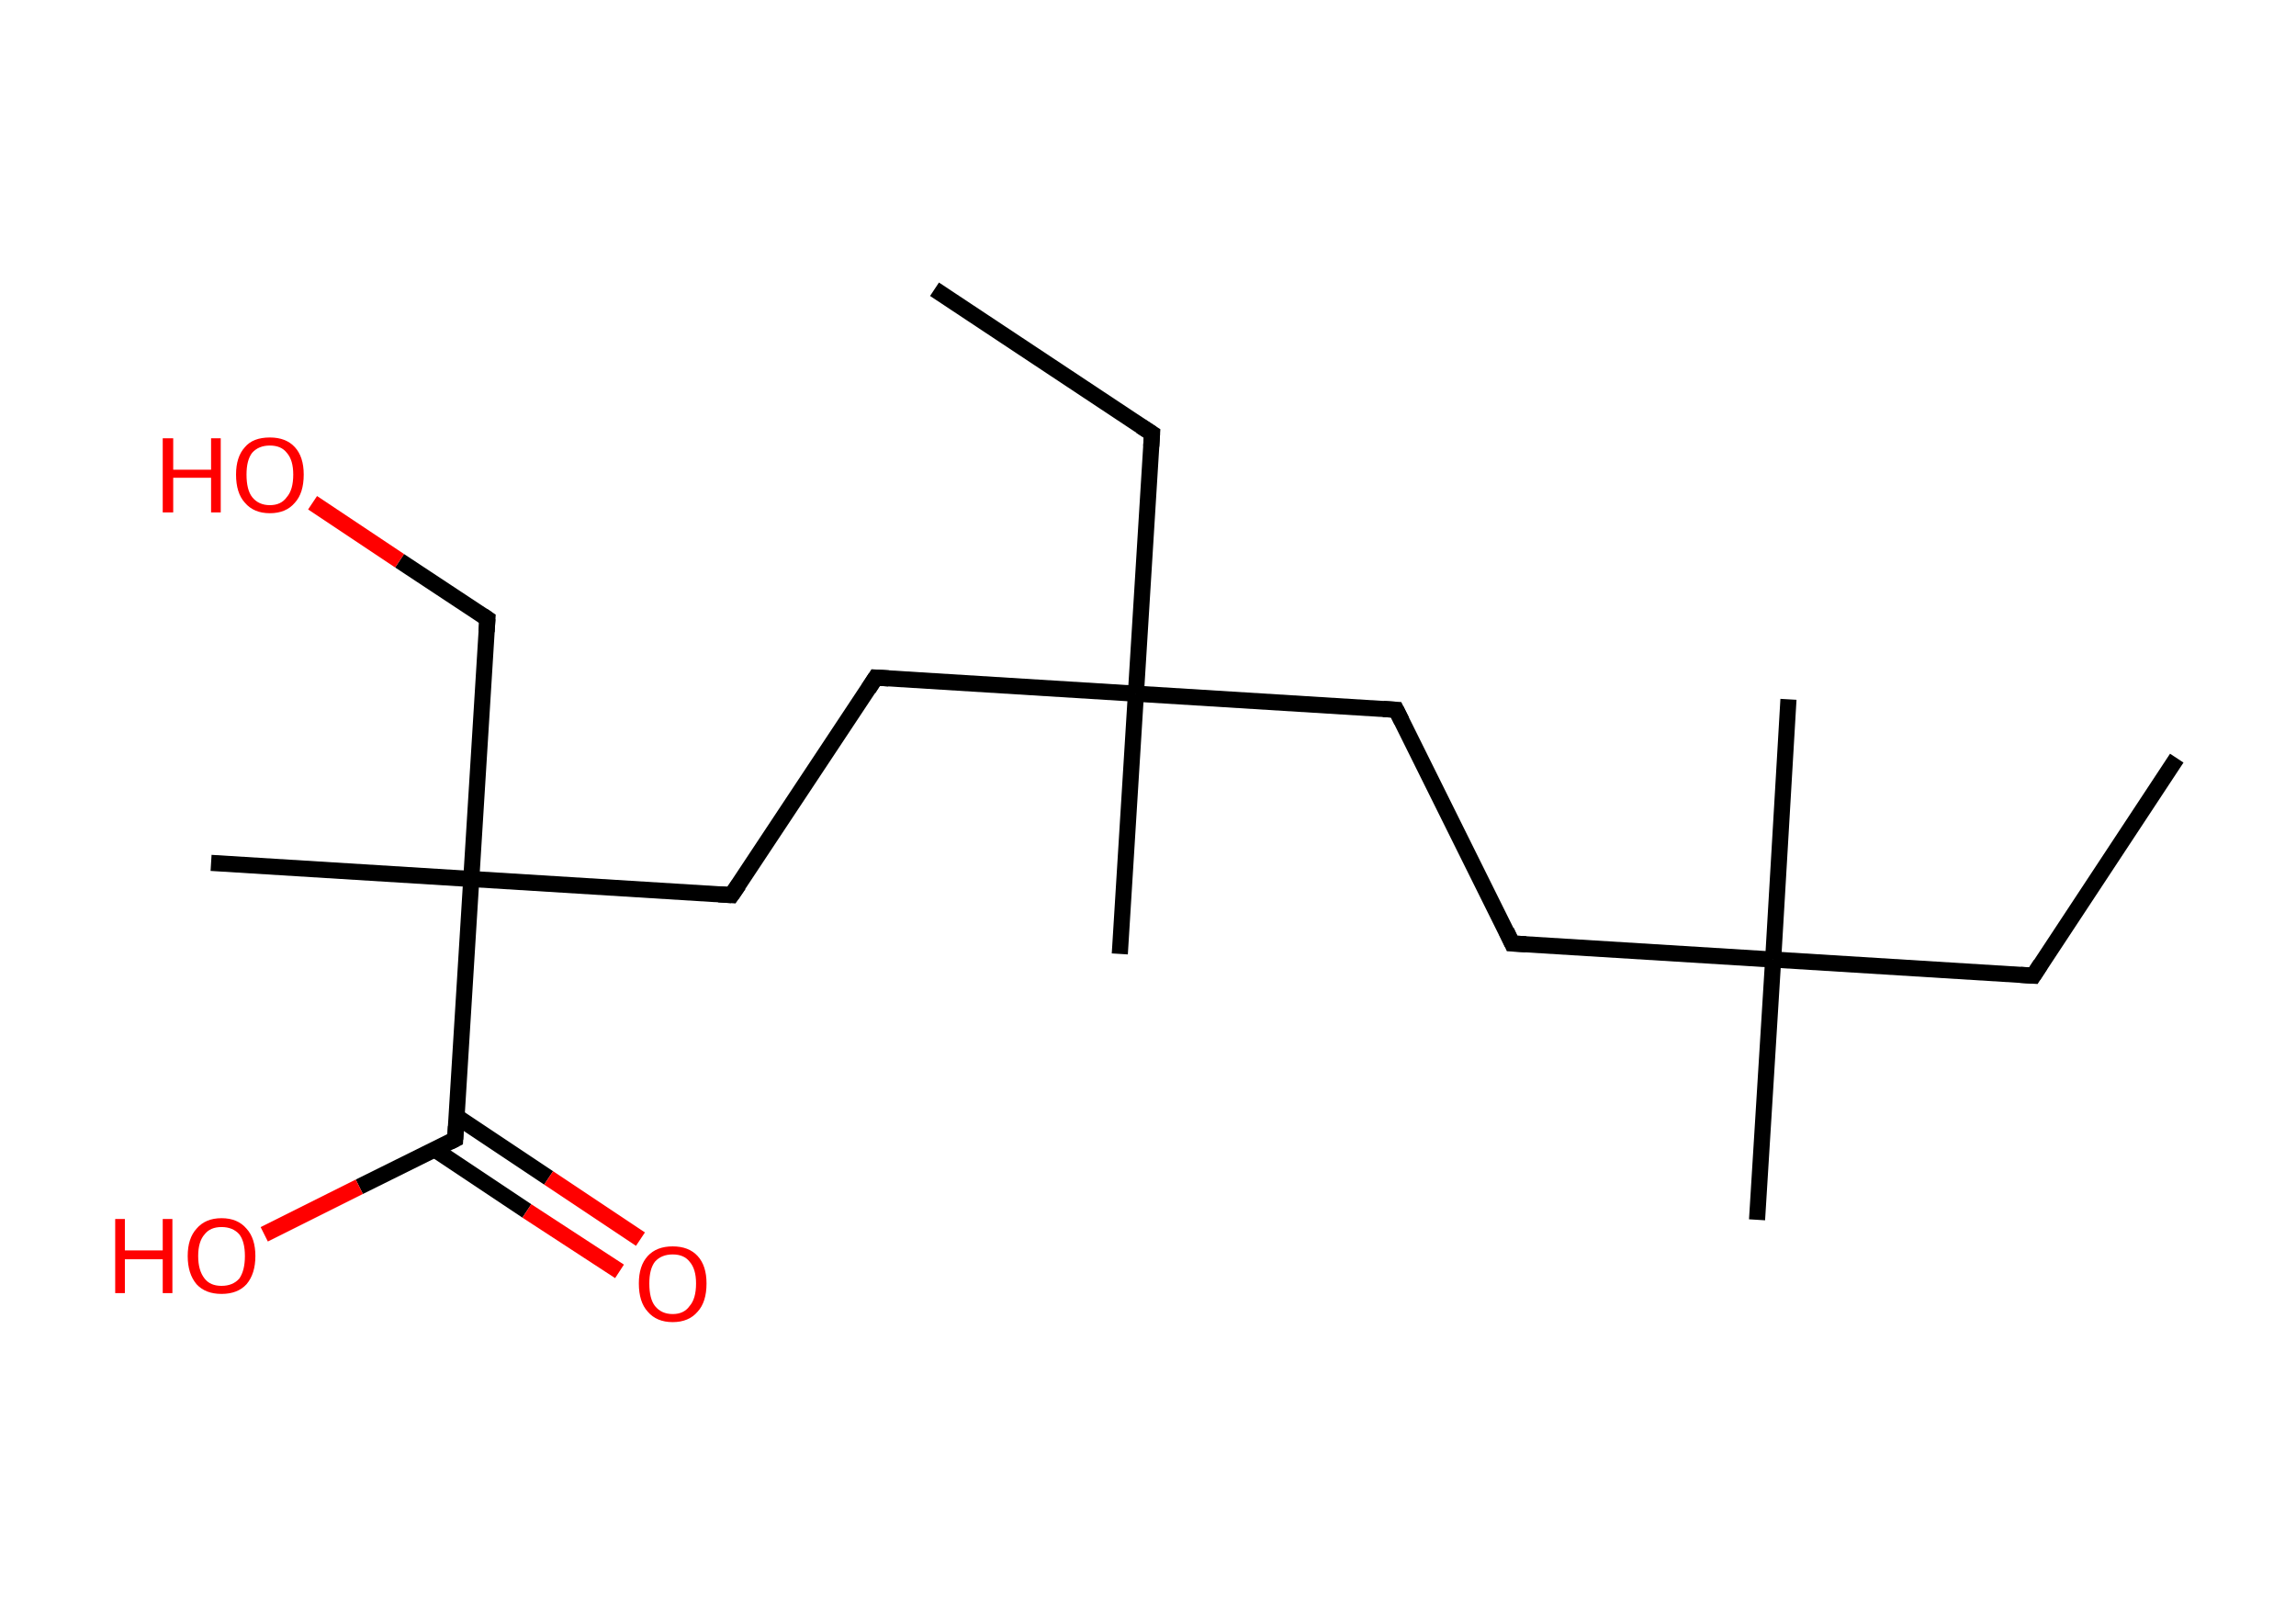 <?xml version='1.0' encoding='ASCII' standalone='yes'?>
<svg xmlns="http://www.w3.org/2000/svg" xmlns:rdkit="http://www.rdkit.org/xml" xmlns:xlink="http://www.w3.org/1999/xlink" version="1.1" baseProfile="full" xml:space="preserve" width="285px" height="200px" viewBox="0 0 285 200">
<!-- END OF HEADER -->
<rect style="opacity:1.0;fill:#FFFFFF;stroke:none" width="285.0" height="200.0" x="0.0" y="0.0"> </rect>
<path class="bond-0 atom-0 atom-1" d="M 270.2,94.1 L 252.4,121.1" style="fill:none;fill-rule:evenodd;stroke:#000000;stroke-width:2.0px;stroke-linecap:butt;stroke-linejoin:miter;stroke-opacity:1"/>
<path class="bond-1 atom-1 atom-2" d="M 252.4,121.1 L 220.1,119.1" style="fill:none;fill-rule:evenodd;stroke:#000000;stroke-width:2.0px;stroke-linecap:butt;stroke-linejoin:miter;stroke-opacity:1"/>
<path class="bond-2 atom-2 atom-3" d="M 220.1,119.1 L 222.0,86.8" style="fill:none;fill-rule:evenodd;stroke:#000000;stroke-width:2.0px;stroke-linecap:butt;stroke-linejoin:miter;stroke-opacity:1"/>
<path class="bond-3 atom-2 atom-4" d="M 220.1,119.1 L 218.1,151.4" style="fill:none;fill-rule:evenodd;stroke:#000000;stroke-width:2.0px;stroke-linecap:butt;stroke-linejoin:miter;stroke-opacity:1"/>
<path class="bond-4 atom-2 atom-5" d="M 220.1,119.1 L 187.7,117.1" style="fill:none;fill-rule:evenodd;stroke:#000000;stroke-width:2.0px;stroke-linecap:butt;stroke-linejoin:miter;stroke-opacity:1"/>
<path class="bond-5 atom-5 atom-6" d="M 187.7,117.1 L 173.3,88.1" style="fill:none;fill-rule:evenodd;stroke:#000000;stroke-width:2.0px;stroke-linecap:butt;stroke-linejoin:miter;stroke-opacity:1"/>
<path class="bond-6 atom-6 atom-7" d="M 173.3,88.1 L 141.0,86.1" style="fill:none;fill-rule:evenodd;stroke:#000000;stroke-width:2.0px;stroke-linecap:butt;stroke-linejoin:miter;stroke-opacity:1"/>
<path class="bond-7 atom-7 atom-8" d="M 141.0,86.1 L 139.0,118.4" style="fill:none;fill-rule:evenodd;stroke:#000000;stroke-width:2.0px;stroke-linecap:butt;stroke-linejoin:miter;stroke-opacity:1"/>
<path class="bond-8 atom-7 atom-9" d="M 141.0,86.1 L 143.0,53.8" style="fill:none;fill-rule:evenodd;stroke:#000000;stroke-width:2.0px;stroke-linecap:butt;stroke-linejoin:miter;stroke-opacity:1"/>
<path class="bond-9 atom-9 atom-10" d="M 143.0,53.8 L 116.0,35.9" style="fill:none;fill-rule:evenodd;stroke:#000000;stroke-width:2.0px;stroke-linecap:butt;stroke-linejoin:miter;stroke-opacity:1"/>
<path class="bond-10 atom-7 atom-11" d="M 141.0,86.1 L 108.7,84.1" style="fill:none;fill-rule:evenodd;stroke:#000000;stroke-width:2.0px;stroke-linecap:butt;stroke-linejoin:miter;stroke-opacity:1"/>
<path class="bond-11 atom-11 atom-12" d="M 108.7,84.1 L 90.8,111.1" style="fill:none;fill-rule:evenodd;stroke:#000000;stroke-width:2.0px;stroke-linecap:butt;stroke-linejoin:miter;stroke-opacity:1"/>
<path class="bond-12 atom-12 atom-13" d="M 90.8,111.1 L 58.5,109.1" style="fill:none;fill-rule:evenodd;stroke:#000000;stroke-width:2.0px;stroke-linecap:butt;stroke-linejoin:miter;stroke-opacity:1"/>
<path class="bond-13 atom-13 atom-14" d="M 58.5,109.1 L 26.2,107.1" style="fill:none;fill-rule:evenodd;stroke:#000000;stroke-width:2.0px;stroke-linecap:butt;stroke-linejoin:miter;stroke-opacity:1"/>
<path class="bond-14 atom-13 atom-15" d="M 58.5,109.1 L 60.5,76.8" style="fill:none;fill-rule:evenodd;stroke:#000000;stroke-width:2.0px;stroke-linecap:butt;stroke-linejoin:miter;stroke-opacity:1"/>
<path class="bond-15 atom-15 atom-16" d="M 60.5,76.8 L 49.6,69.6" style="fill:none;fill-rule:evenodd;stroke:#000000;stroke-width:2.0px;stroke-linecap:butt;stroke-linejoin:miter;stroke-opacity:1"/>
<path class="bond-15 atom-15 atom-16" d="M 49.6,69.6 L 38.8,62.4" style="fill:none;fill-rule:evenodd;stroke:#FF0000;stroke-width:2.0px;stroke-linecap:butt;stroke-linejoin:miter;stroke-opacity:1"/>
<path class="bond-16 atom-13 atom-17" d="M 58.5,109.1 L 56.5,141.4" style="fill:none;fill-rule:evenodd;stroke:#000000;stroke-width:2.0px;stroke-linecap:butt;stroke-linejoin:miter;stroke-opacity:1"/>
<path class="bond-17 atom-17 atom-18" d="M 54.0,142.7 L 65.4,150.3" style="fill:none;fill-rule:evenodd;stroke:#000000;stroke-width:2.0px;stroke-linecap:butt;stroke-linejoin:miter;stroke-opacity:1"/>
<path class="bond-17 atom-17 atom-18" d="M 65.4,150.3 L 76.9,157.8" style="fill:none;fill-rule:evenodd;stroke:#FF0000;stroke-width:2.0px;stroke-linecap:butt;stroke-linejoin:miter;stroke-opacity:1"/>
<path class="bond-17 atom-17 atom-18" d="M 56.7,138.6 L 68.1,146.2" style="fill:none;fill-rule:evenodd;stroke:#000000;stroke-width:2.0px;stroke-linecap:butt;stroke-linejoin:miter;stroke-opacity:1"/>
<path class="bond-17 atom-17 atom-18" d="M 68.1,146.2 L 79.5,153.8" style="fill:none;fill-rule:evenodd;stroke:#FF0000;stroke-width:2.0px;stroke-linecap:butt;stroke-linejoin:miter;stroke-opacity:1"/>
<path class="bond-18 atom-17 atom-19" d="M 56.5,141.4 L 44.6,147.3" style="fill:none;fill-rule:evenodd;stroke:#000000;stroke-width:2.0px;stroke-linecap:butt;stroke-linejoin:miter;stroke-opacity:1"/>
<path class="bond-18 atom-17 atom-19" d="M 44.6,147.3 L 32.8,153.2" style="fill:none;fill-rule:evenodd;stroke:#FF0000;stroke-width:2.0px;stroke-linecap:butt;stroke-linejoin:miter;stroke-opacity:1"/>
<path d="M 253.3,119.7 L 252.4,121.1 L 250.8,121.0" style="fill:none;stroke:#000000;stroke-width:2.0px;stroke-linecap:butt;stroke-linejoin:miter;stroke-opacity:1;"/>
<path d="M 189.4,117.2 L 187.7,117.1 L 187.0,115.6" style="fill:none;stroke:#000000;stroke-width:2.0px;stroke-linecap:butt;stroke-linejoin:miter;stroke-opacity:1;"/>
<path d="M 174.0,89.5 L 173.3,88.1 L 171.7,88.0" style="fill:none;stroke:#000000;stroke-width:2.0px;stroke-linecap:butt;stroke-linejoin:miter;stroke-opacity:1;"/>
<path d="M 142.9,55.4 L 143.0,53.8 L 141.6,52.9" style="fill:none;stroke:#000000;stroke-width:2.0px;stroke-linecap:butt;stroke-linejoin:miter;stroke-opacity:1;"/>
<path d="M 110.3,84.2 L 108.7,84.1 L 107.8,85.5" style="fill:none;stroke:#000000;stroke-width:2.0px;stroke-linecap:butt;stroke-linejoin:miter;stroke-opacity:1;"/>
<path d="M 91.7,109.8 L 90.8,111.1 L 89.2,111.0" style="fill:none;stroke:#000000;stroke-width:2.0px;stroke-linecap:butt;stroke-linejoin:miter;stroke-opacity:1;"/>
<path d="M 60.4,78.4 L 60.5,76.8 L 59.9,76.4" style="fill:none;stroke:#000000;stroke-width:2.0px;stroke-linecap:butt;stroke-linejoin:miter;stroke-opacity:1;"/>
<path d="M 56.6,139.8 L 56.5,141.4 L 55.9,141.7" style="fill:none;stroke:#000000;stroke-width:2.0px;stroke-linecap:butt;stroke-linejoin:miter;stroke-opacity:1;"/>
<path class="atom-16" d="M 20.2 54.4 L 21.5 54.4 L 21.5 58.3 L 26.2 58.3 L 26.2 54.4 L 27.4 54.4 L 27.4 63.6 L 26.2 63.6 L 26.2 59.3 L 21.5 59.3 L 21.5 63.6 L 20.2 63.6 L 20.2 54.4 " fill="#FF0000"/>
<path class="atom-16" d="M 29.3 58.9 Q 29.3 56.7, 30.4 55.5 Q 31.4 54.3, 33.5 54.3 Q 35.5 54.3, 36.6 55.5 Q 37.7 56.7, 37.7 58.9 Q 37.7 61.2, 36.6 62.4 Q 35.5 63.7, 33.5 63.7 Q 31.5 63.7, 30.4 62.4 Q 29.3 61.2, 29.3 58.9 M 33.5 62.7 Q 34.9 62.7, 35.6 61.7 Q 36.4 60.8, 36.4 58.9 Q 36.4 57.1, 35.6 56.2 Q 34.9 55.3, 33.5 55.3 Q 32.1 55.3, 31.3 56.2 Q 30.6 57.1, 30.6 58.9 Q 30.6 60.8, 31.3 61.7 Q 32.1 62.7, 33.5 62.7 " fill="#FF0000"/>
<path class="atom-18" d="M 79.3 159.3 Q 79.3 157.1, 80.4 155.9 Q 81.5 154.7, 83.5 154.7 Q 85.5 154.7, 86.6 155.9 Q 87.7 157.1, 87.7 159.3 Q 87.7 161.6, 86.6 162.8 Q 85.5 164.1, 83.5 164.1 Q 81.5 164.1, 80.4 162.8 Q 79.3 161.6, 79.3 159.3 M 83.5 163.1 Q 84.9 163.1, 85.6 162.1 Q 86.4 161.2, 86.4 159.3 Q 86.4 157.5, 85.6 156.6 Q 84.9 155.7, 83.5 155.7 Q 82.1 155.7, 81.3 156.6 Q 80.6 157.5, 80.6 159.3 Q 80.6 161.2, 81.3 162.1 Q 82.1 163.1, 83.5 163.1 " fill="#FF0000"/>
<path class="atom-19" d="M 14.3 151.3 L 15.5 151.3 L 15.5 155.2 L 20.2 155.2 L 20.2 151.3 L 21.4 151.3 L 21.4 160.5 L 20.2 160.5 L 20.2 156.3 L 15.5 156.3 L 15.5 160.5 L 14.3 160.5 L 14.3 151.3 " fill="#FF0000"/>
<path class="atom-19" d="M 23.3 155.9 Q 23.3 153.7, 24.4 152.5 Q 25.5 151.2, 27.5 151.2 Q 29.5 151.2, 30.6 152.5 Q 31.7 153.7, 31.7 155.9 Q 31.7 158.1, 30.6 159.4 Q 29.5 160.6, 27.5 160.6 Q 25.5 160.6, 24.4 159.4 Q 23.3 158.1, 23.3 155.9 M 27.5 159.6 Q 28.9 159.6, 29.7 158.7 Q 30.4 157.7, 30.4 155.9 Q 30.4 154.1, 29.7 153.2 Q 28.9 152.3, 27.5 152.3 Q 26.1 152.3, 25.4 153.2 Q 24.6 154.1, 24.6 155.9 Q 24.6 157.7, 25.4 158.7 Q 26.1 159.6, 27.5 159.6 " fill="#FF0000"/>
</svg>

